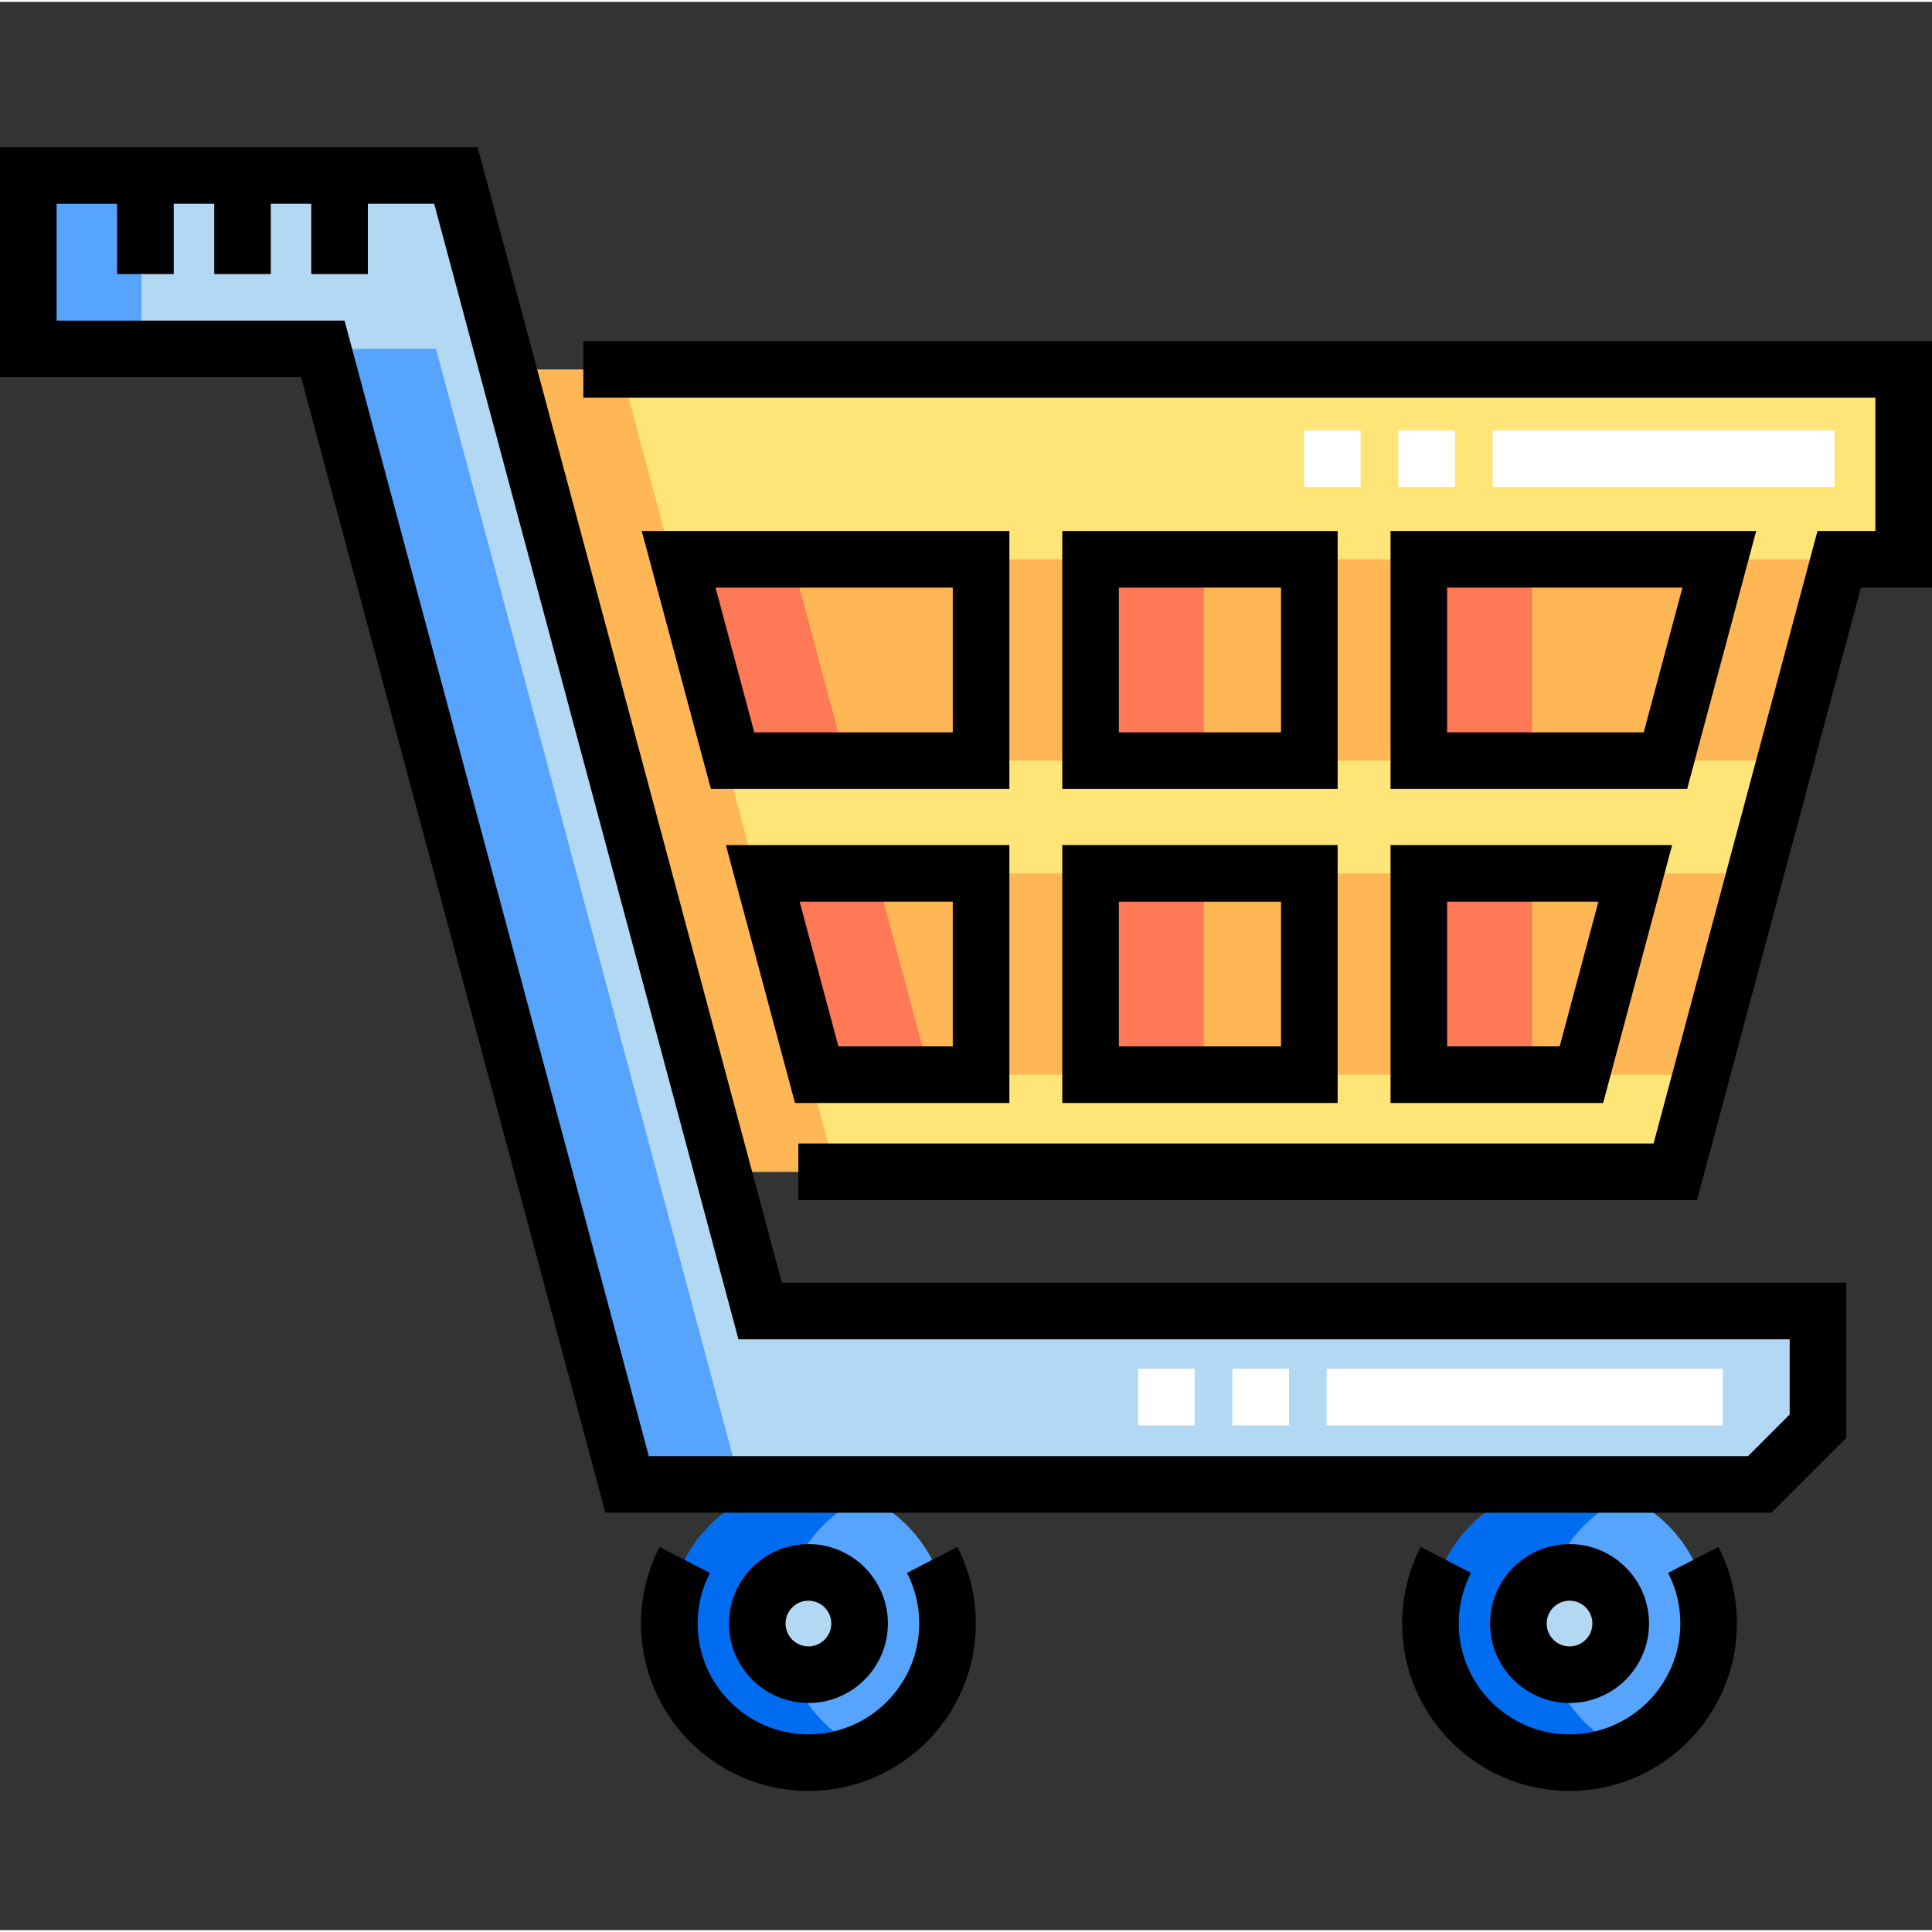 
<svg height="512pt" viewBox="0 -38 512 511" width="512pt" xmlns="http://www.w3.org/2000/svg"><rect x="0" y="-38" width="512" height="511" fill="#333333" stroke="none"/><path d="m452.809 391.754c0 20.359-16.504 36.863-36.863 36.863-20.359 0-36.863-16.504-36.863-36.863s16.504-36.863 36.863-36.863c20.359 0 36.863 16.504 36.863 36.863zm-238.566-36.863c-20.359 0-36.863 16.504-36.863 36.863s16.504 36.863 36.863 36.863c20.359 0 36.863-16.504 36.863-36.863s-16.504-36.863-36.863-36.863zm0 0" fill="#57a4ff"/><path d="m207.379 391.754c0-15.016 8.98-27.938 21.863-33.68-4.582-2.047-9.656-3.184-15-3.184-20.359 0-36.863 16.504-36.863 36.863s16.504 36.863 36.863 36.863c5.344 0 10.418-1.137 15-3.18-12.883-5.746-21.863-18.664-21.863-33.684zm0 0" fill="#006df0"/><path d="m409.082 391.754c0-15.016 8.98-27.938 21.863-33.68-4.582-2.047-9.656-3.184-15-3.184-20.359 0-36.863 16.504-36.863 36.863s16.504 36.863 36.863 36.863c5.344 0 10.418-1.137 15-3.18-12.883-5.746-21.863-18.664-21.863-33.684zm0 0" fill="#006df0"/><path d="m120.82 8h-113.32v45.961h78.051l80.637 300.93h300.164c6.027-6.027 9.406-9.406 15.434-15.434v-30.527h-280.332zm0 0" fill="#b3d8f4"/><path d="m7.5 8h30v45.961h-30zm0 0" fill="#57a4ff"/><path d="m85.551 53.961 80.637 300.93h30l-80.637-300.93zm0 0" fill="#57a4ff"/><path d="m227.801 391.754c0 7.488-6.07 13.559-13.559 13.559-7.488 0-13.555-6.07-13.555-13.559 0-7.484 6.066-13.555 13.555-13.555 7.488 0 13.559 6.07 13.559 13.555zm0 0" fill="#b3d8f4"/><path d="m429.504 391.754c0 7.488-6.07 13.559-13.559 13.559-7.488 0-13.555-6.07-13.555-13.559 0-7.484 6.066-13.555 13.555-13.555 7.488 0 13.559 6.07 13.559 13.555zm0 0" fill="#b3d8f4"/><path d="m134.574 59.395 56.902 212.633h252.5l43.434-162.301h17.09v-50.332zm0 0" fill="#ffe477"/><path d="m134.574 59.395 56.902 212.637h30l-56.902-212.637zm0 0" fill="#ffb655"/><path d="m471.355 163.078h-65.352v-53.352h79.629zm-181.359 0v-53.352h-80.145l14.293 53.352zm86.992-53.352h-57.973v53.352h57.973zm29.02 83.227v53.352h43.078l14.277-53.352zm-86.992 0v53.352h57.973v-53.352zm-86.871 0 14.293 53.352h43.559v-53.352zm0 0" fill="#ffb655"/><path d="m441.355 163.078h-65.352v-53.352h79.629zm-181.359 0v-53.352h-80.145l14.293 53.352zm86.992-53.352h-57.973v53.352h57.973zm29.02 83.227v53.352h43.078l14.277-53.352zm-86.992 0v53.352h57.973v-53.352zm-86.871 0 14.293 53.352h43.559v-53.352zm0 0" fill="#ffb655"/><g fill="#ff7956"><path d="m289.996 109.727h29.02v53.352h-29.02zm0 0"/><path d="m376.988 109.727h29.02v53.352h-29.02zm0 0"/><path d="m209.852 109.727h-30l14.293 53.352h30zm0 0"/><path d="m376.988 192.953h29.02v53.352h-29.02zm0 0"/><path d="m202.145 192.953 14.293 53.352h30l-14.293-53.352zm0 0"/><path d="m289.996 192.953h29.02v53.352h-29.02zm0 0"/></g><path d="m126.574.5h-126.574v60.961h79.797l80.633 300.93h309.031l19.824-19.828v-41.133h-282.078zm347.711 335.852-11.039 11.043h-291.305l-80.633-300.934h-76.309v-30.961h16.039v18.633h15v-18.633h10.727v18.633h15v-18.633h10.723v18.633h15v-18.633h17.574l80.637 300.93h278.586zm0 0"/><path d="m214.242 412.812c11.613 0 21.059-9.445 21.059-21.059 0-11.609-9.445-21.055-21.059-21.055-11.609 0-21.059 9.445-21.059 21.055 0 11.613 9.449 21.059 21.059 21.059zm0-27.113c3.34 0 6.059 2.715 6.059 6.055s-2.719 6.059-6.059 6.059c-3.34 0-6.059-2.719-6.059-6.059s2.719-6.055 6.059-6.055zm0 0"/><path d="m415.945 412.812c11.613 0 21.059-9.445 21.059-21.059 0-11.609-9.445-21.055-21.059-21.055-11.609 0-21.055 9.445-21.055 21.055 0 11.613 9.445 21.059 21.055 21.059zm0-27.113c3.34 0 6.059 2.715 6.059 6.055s-2.719 6.059-6.059 6.059c-3.34 0-6.055-2.719-6.055-6.059s2.715-6.055 6.055-6.055zm0 0"/><path d="m465.406 102.227h-96.898v68.352h78.605zm-29.805 53.352h-52.094v-38.352h62.355zm0 0"/><path d="m267.496 102.227h-97.418l18.312 68.352h79.105zm-15 53.352h-52.598l-10.273-38.352h62.871zm0 0"/><path d="m354.488 102.227h-72.973v68.352h72.973zm-15 53.352h-42.973v-38.352h42.973zm0 0"/><path d="m368.508 253.805h56.336l18.289-68.352h-74.625zm15-53.352h40.082l-10.262 38.352h-29.82zm0 0"/><path d="m281.516 253.805h72.973v-68.352h-72.973zm15-53.352h42.973v38.352h-42.973zm0 0"/><path d="m267.496 253.805v-68.352h-75.125l18.309 68.352zm-15-53.352v38.352h-30.305l-10.273-38.352zm0 0"/><path d="m154.59 51.895v15h342.41v35.332h-15.348l-43.434 162.305h-226.652v15h238.164l43.434-162.305h18.836v-65.332zm0 0"/><path d="m240.363 378.328c2.152 4.176 3.242 8.691 3.242 13.426 0 16.191-13.172 29.363-29.363 29.363-16.191 0-29.363-13.172-29.363-29.363 0-4.734 1.094-9.25 3.242-13.426l-13.332-6.871c-3.211 6.23-4.91 13.25-4.91 20.297 0 24.465 19.902 44.363 44.363 44.363 24.461 0 44.363-19.898 44.363-44.363 0-7.047-1.695-14.066-4.906-20.297zm0 0"/><path d="m442.066 378.328c2.152 4.172 3.242 8.691 3.242 13.426 0 16.191-13.172 29.363-29.363 29.363-16.188 0-29.359-13.172-29.359-29.363 0-4.734 1.09-9.25 3.238-13.426l-13.332-6.871c-3.211 6.23-4.906 13.25-4.906 20.297 0 24.465 19.898 44.363 44.359 44.363 24.465 0 44.363-19.898 44.363-44.363 0-7.047-1.695-14.066-4.906-20.297zm0 0"/><path d="m486.156 90.562h-90.57v-15h90.57zm-100.57 0h-15v-15h15zm-25 0h-15v-15h15zm0 0" fill="#fff"/><path d="m456.57 339.223h-104.977v-15h104.977zm-114.977 0h-15v-15h15zm-25 0h-15v-15h15zm0 0" fill="#fff"/></svg>
